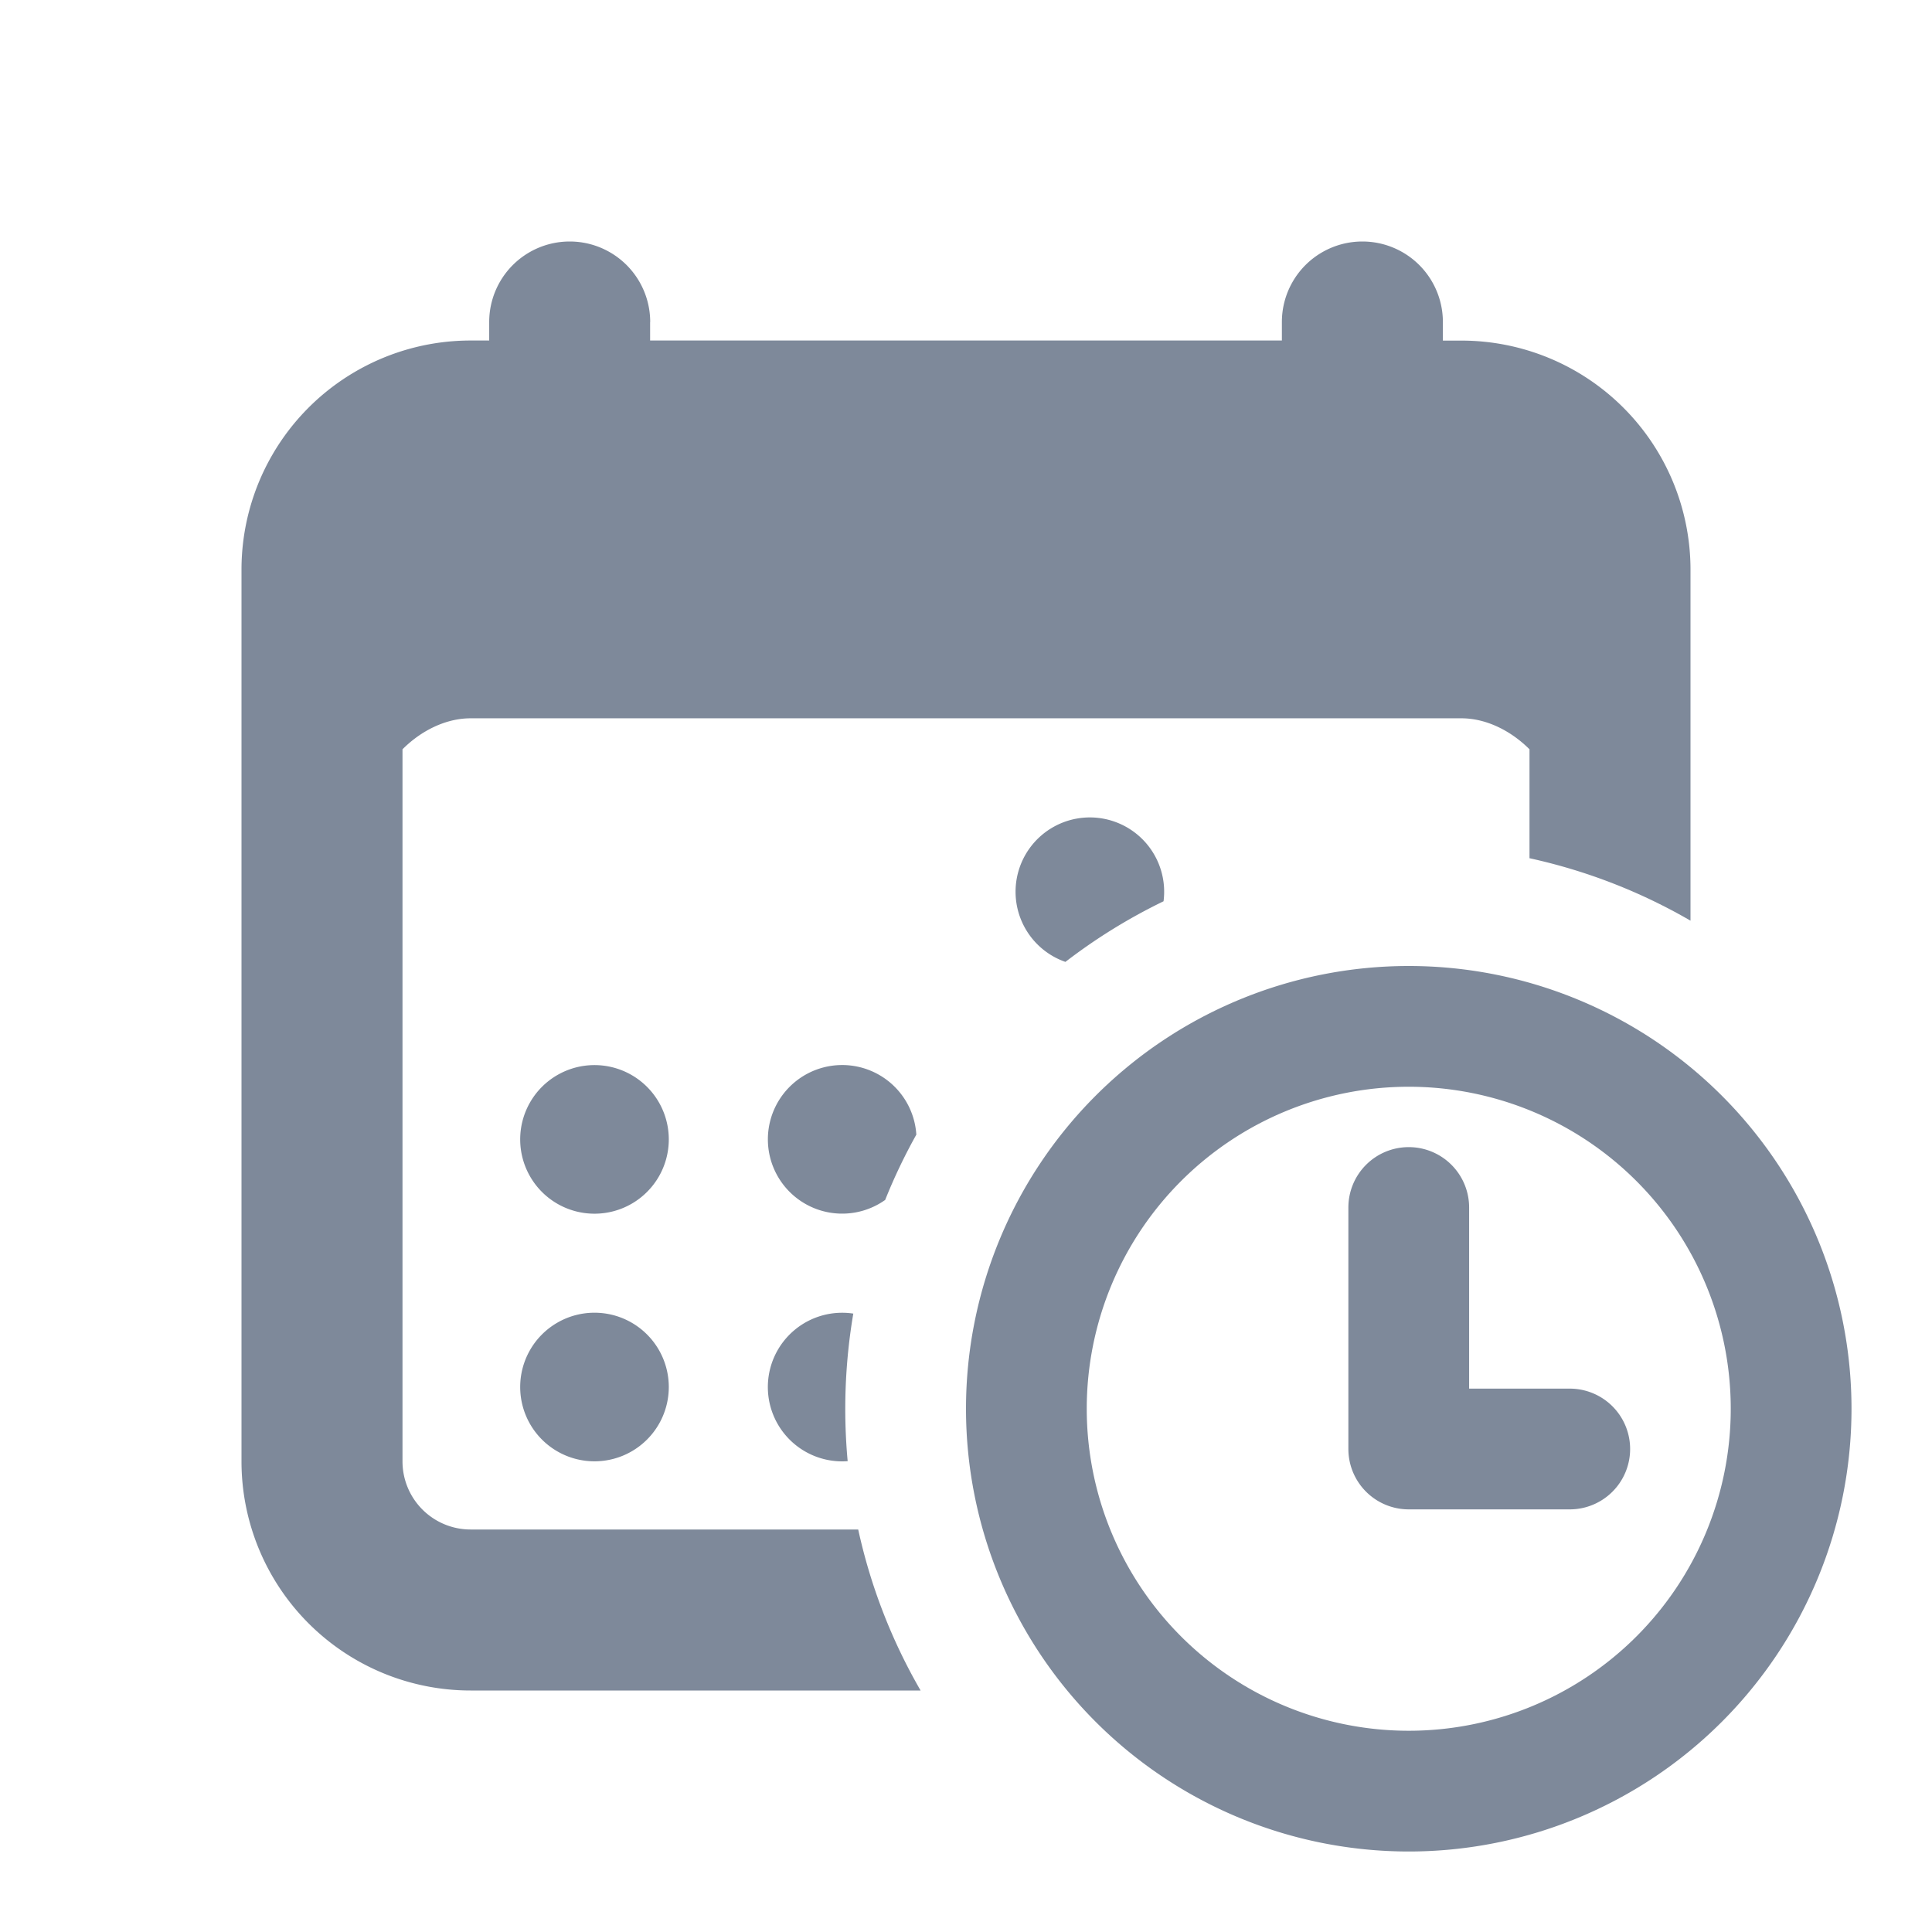 <svg width="24" height="24" fill="none" xmlns="http://www.w3.org/2000/svg"><path d="M8.077 4a1 1 0 1 0-2 0v.23h-.23A2.846 2.846 0 0 0 3 7.078v11.077A2.846 2.846 0 0 0 5.846 21h5.59a6.953 6.953 0 0 1-.775-2H5.846A.846.846 0 0 1 5 18.154V9.308c.23-.231.538-.385.846-.385h12.308c.308 0 .615.154.846.385v1.353c.713.156 1.386.42 2 .776v-4.36a2.846 2.846 0 0 0-2.846-2.846h-.23V4a1 1 0 1 0-2 0v.23H8.076V4Z" fill="#7E899A"/><path d="M14.454 11.196a.923.923 0 1 0-1.219.753 7 7 0 0 1 1.219-.753ZM11.383 14.095a.923.923 0 1 0-.387.811c.112-.28.241-.55.387-.811ZM10.6 16.318a.923.923 0 1 0-.07 1.833 7.086 7.086 0 0 1 .07-1.833ZM8.308 14.154a.923.923 0 1 1-1.846 0 .923.923 0 0 1 1.846 0ZM8.308 17.23a.923.923 0 1 1-1.846 0 .923.923 0 0 1 1.846 0Z" fill="#7E899A"/><path fill-rule="evenodd" clip-rule="evenodd" d="M17.5 21.5a4 4 0 1 0 0-8 4 4 0 0 0 0 8Zm0 1.5a5.5 5.5 0 1 0 0-11 5.5 5.5 0 0 0 0 11Z" fill="#7E899A"/><path fill-rule="evenodd" clip-rule="evenodd" d="M17.5 14.25a.75.75 0 0 1 .75.75v2.25h1.25a.75.75 0 0 1 0 1.5h-2a.75.75 0 0 1-.75-.75v-3a.75.75 0 0 1 .75-.75Z" fill="#7E899A"/></svg>
